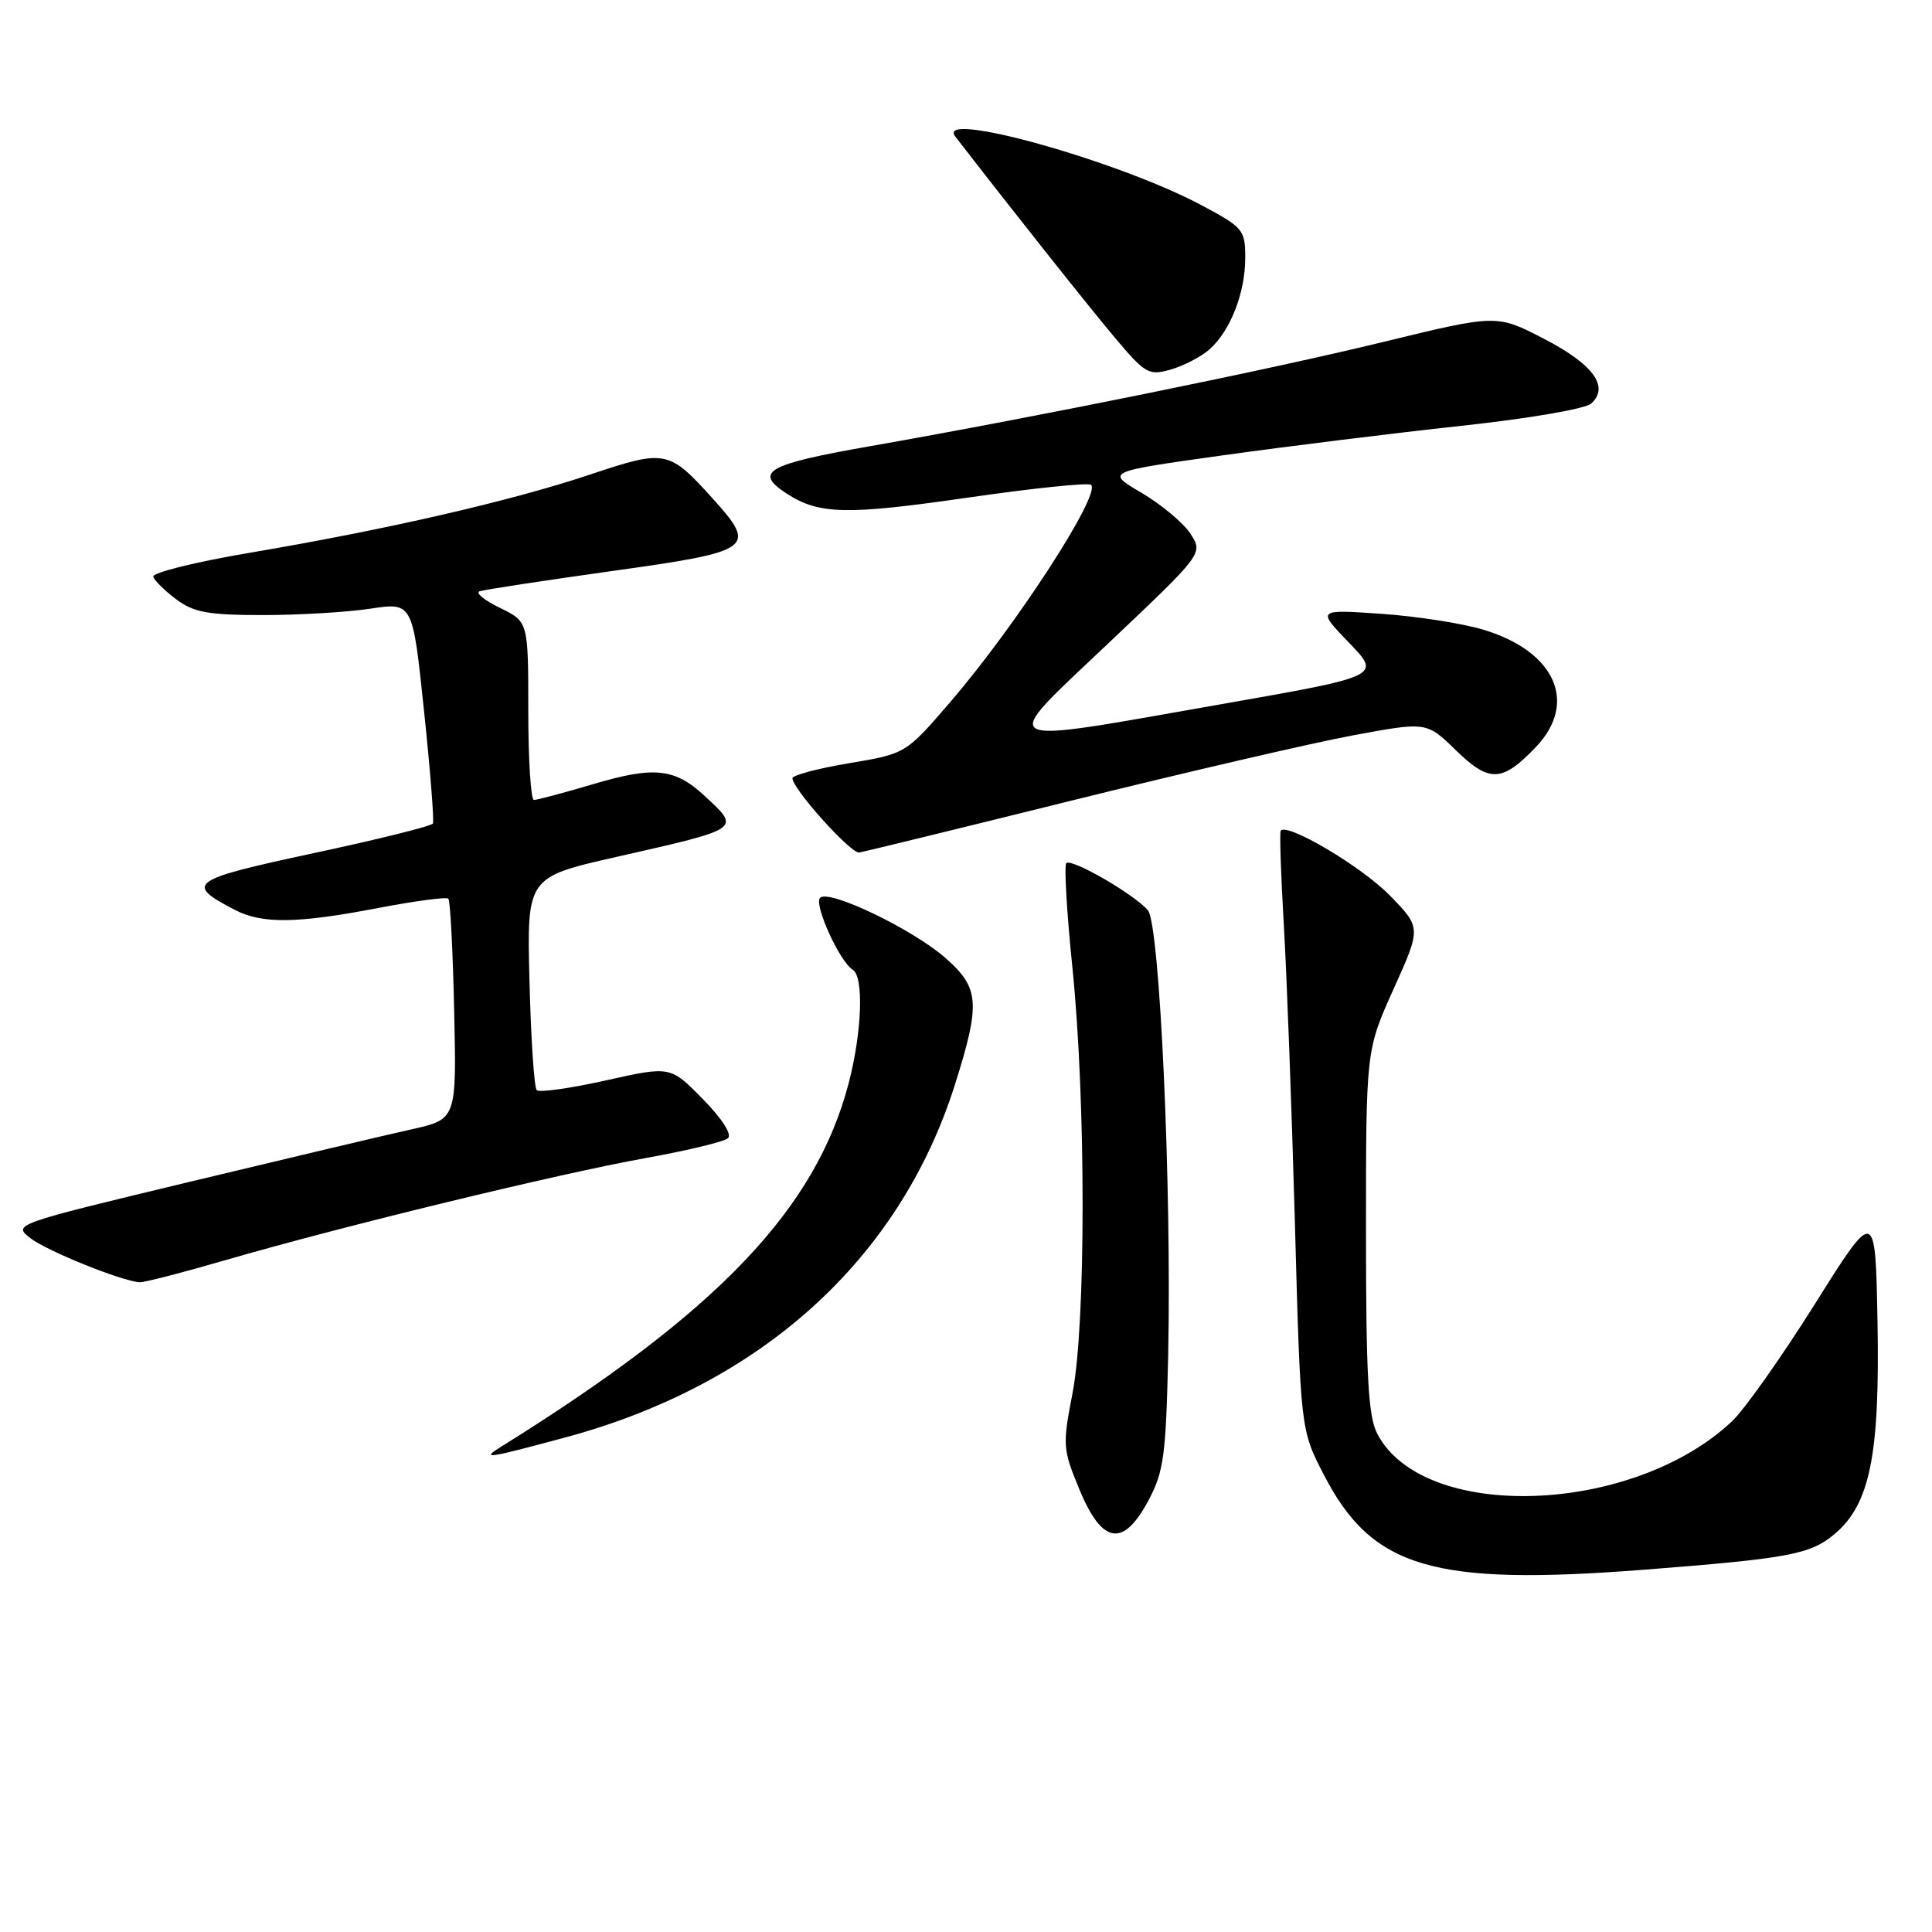 <?xml version="1.0" encoding="UTF-8" standalone="no"?>
<!DOCTYPE svg PUBLIC "-//W3C//DTD SVG 1.1//EN" "http://www.w3.org/Graphics/SVG/1.1/DTD/svg11.dtd" >
<svg xmlns="http://www.w3.org/2000/svg" xmlns:xlink="http://www.w3.org/1999/xlink" version="1.1" viewBox="0 0 256 256">
 <g >
 <path fill="currentColor"
d=" M 217.92 207.99 C 237.05 206.50 239.88 205.97 243.09 203.27 C 247.78 199.32 249.10 192.82 248.78 175.16 C 248.50 160.02 248.50 160.02 240.50 172.76 C 236.10 179.77 231.15 186.77 229.50 188.33 C 216.30 200.76 188.56 201.72 182.48 189.95 C 181.30 187.67 181.00 182.31 181.00 163.13 C 181.00 139.17 181.00 139.17 184.66 131.04 C 188.33 122.91 188.33 122.91 184.09 118.59 C 180.34 114.77 170.51 108.96 169.70 110.08 C 169.54 110.31 169.72 115.90 170.11 122.50 C 170.50 129.10 171.16 146.87 171.58 161.98 C 172.33 189.47 172.33 189.47 175.43 195.44 C 181.82 207.80 189.86 210.17 217.92 207.99 Z  M 152.21 198.75 C 154.21 194.99 154.50 192.77 154.79 179.50 C 155.26 157.33 153.68 122.53 152.11 120.63 C 150.38 118.55 141.98 113.69 141.29 114.37 C 140.99 114.68 141.35 120.90 142.10 128.21 C 143.90 145.89 143.90 175.42 142.11 184.64 C 140.78 191.50 140.81 192.01 143.04 197.39 C 146.06 204.67 148.86 205.08 152.21 198.75 Z  M 74.72 190.52 C 100.81 183.54 119.20 166.91 126.54 143.70 C 129.94 132.92 129.79 130.90 125.28 126.94 C 120.93 123.12 109.87 117.81 108.67 118.96 C 107.80 119.80 111.24 127.41 112.99 128.49 C 114.48 129.41 114.22 136.73 112.47 143.47 C 108.10 160.23 95.10 173.84 66.41 191.69 C 63.69 193.39 64.41 193.29 74.72 190.52 Z  M 30.00 166.94 C 45.35 162.48 73.99 155.53 85.50 153.46 C 91.00 152.47 95.93 151.29 96.45 150.83 C 97.03 150.33 95.69 148.24 93.12 145.62 C 88.83 141.25 88.83 141.25 80.28 143.16 C 75.58 144.21 71.45 144.79 71.12 144.45 C 70.78 144.11 70.35 137.63 70.16 130.04 C 69.81 116.24 69.81 116.24 81.66 113.55 C 98.38 109.76 98.17 109.91 93.33 105.43 C 89.41 101.80 86.68 101.51 78.68 103.88 C 74.73 105.05 71.16 106.00 70.75 106.00 C 70.34 106.00 70.00 100.68 70.00 94.19 C 70.00 82.37 70.00 82.37 66.25 80.55 C 64.19 79.55 62.97 78.56 63.55 78.35 C 64.13 78.14 72.00 76.94 81.05 75.67 C 99.85 73.05 100.40 72.66 94.40 66.02 C 88.63 59.63 88.17 59.54 78.25 62.86 C 67.77 66.37 51.30 70.16 33.24 73.22 C 25.95 74.45 20.13 75.89 20.31 76.42 C 20.48 76.95 21.87 78.31 23.39 79.44 C 25.68 81.15 27.62 81.50 34.82 81.50 C 39.60 81.50 46.02 81.12 49.09 80.65 C 54.68 79.81 54.68 79.81 56.18 94.15 C 57.01 102.04 57.54 108.78 57.36 109.12 C 57.19 109.46 50.07 111.23 41.55 113.05 C 25.11 116.57 24.40 117.08 31.13 120.57 C 34.75 122.44 39.37 122.38 50.14 120.31 C 54.99 119.38 59.16 118.83 59.41 119.08 C 59.66 119.33 60.01 126.01 60.18 133.92 C 60.50 148.31 60.50 148.31 54.50 149.65 C 51.20 150.38 37.96 153.52 25.08 156.61 C 1.67 162.24 1.67 162.24 4.08 164.10 C 6.28 165.78 16.08 169.74 18.50 169.91 C 19.05 169.95 24.22 168.62 30.00 166.94 Z  M 141.80 106.13 C 157.03 102.35 173.90 98.44 179.27 97.44 C 189.03 95.63 189.03 95.63 192.91 99.41 C 197.34 103.73 199.03 103.67 203.49 99.01 C 209.13 93.13 206.09 86.31 196.56 83.44 C 193.78 82.60 187.68 81.65 183.00 81.33 C 174.50 80.75 174.50 80.75 178.76 85.17 C 183.02 89.59 183.02 89.59 161.76 93.32 C 131.07 98.71 132.07 99.26 146.97 85.14 C 159.44 73.33 159.44 73.33 157.73 70.71 C 156.79 69.27 153.87 66.84 151.26 65.30 C 146.50 62.51 146.50 62.51 162.00 60.34 C 170.53 59.15 184.70 57.39 193.50 56.44 C 202.52 55.47 210.09 54.17 210.85 53.47 C 213.28 51.24 211.13 48.29 204.62 44.91 C 198.33 41.65 198.33 41.65 183.41 45.28 C 167.93 49.05 138.15 55.10 115.25 59.13 C 101.58 61.53 99.82 62.54 104.25 65.41 C 108.53 68.18 112.15 68.26 128.08 65.96 C 136.83 64.69 144.26 63.92 144.58 64.25 C 145.88 65.55 134.61 82.91 125.92 93.02 C 120.02 99.87 120.02 99.87 112.51 101.13 C 108.38 101.82 105.00 102.72 105.00 103.12 C 105.00 104.48 112.45 112.82 113.80 112.97 C 113.96 112.99 126.56 109.91 141.80 106.13 Z  M 160.28 46.28 C 163.04 43.82 165.00 38.80 165.00 34.17 C 165.00 30.45 164.74 30.14 159.20 27.19 C 148.12 21.28 123.81 14.51 126.59 18.10 C 134.00 27.70 144.20 40.55 147.67 44.68 C 151.78 49.56 152.21 49.80 155.15 48.96 C 156.87 48.46 159.18 47.26 160.28 46.28 Z "/>
</g>
</svg>
